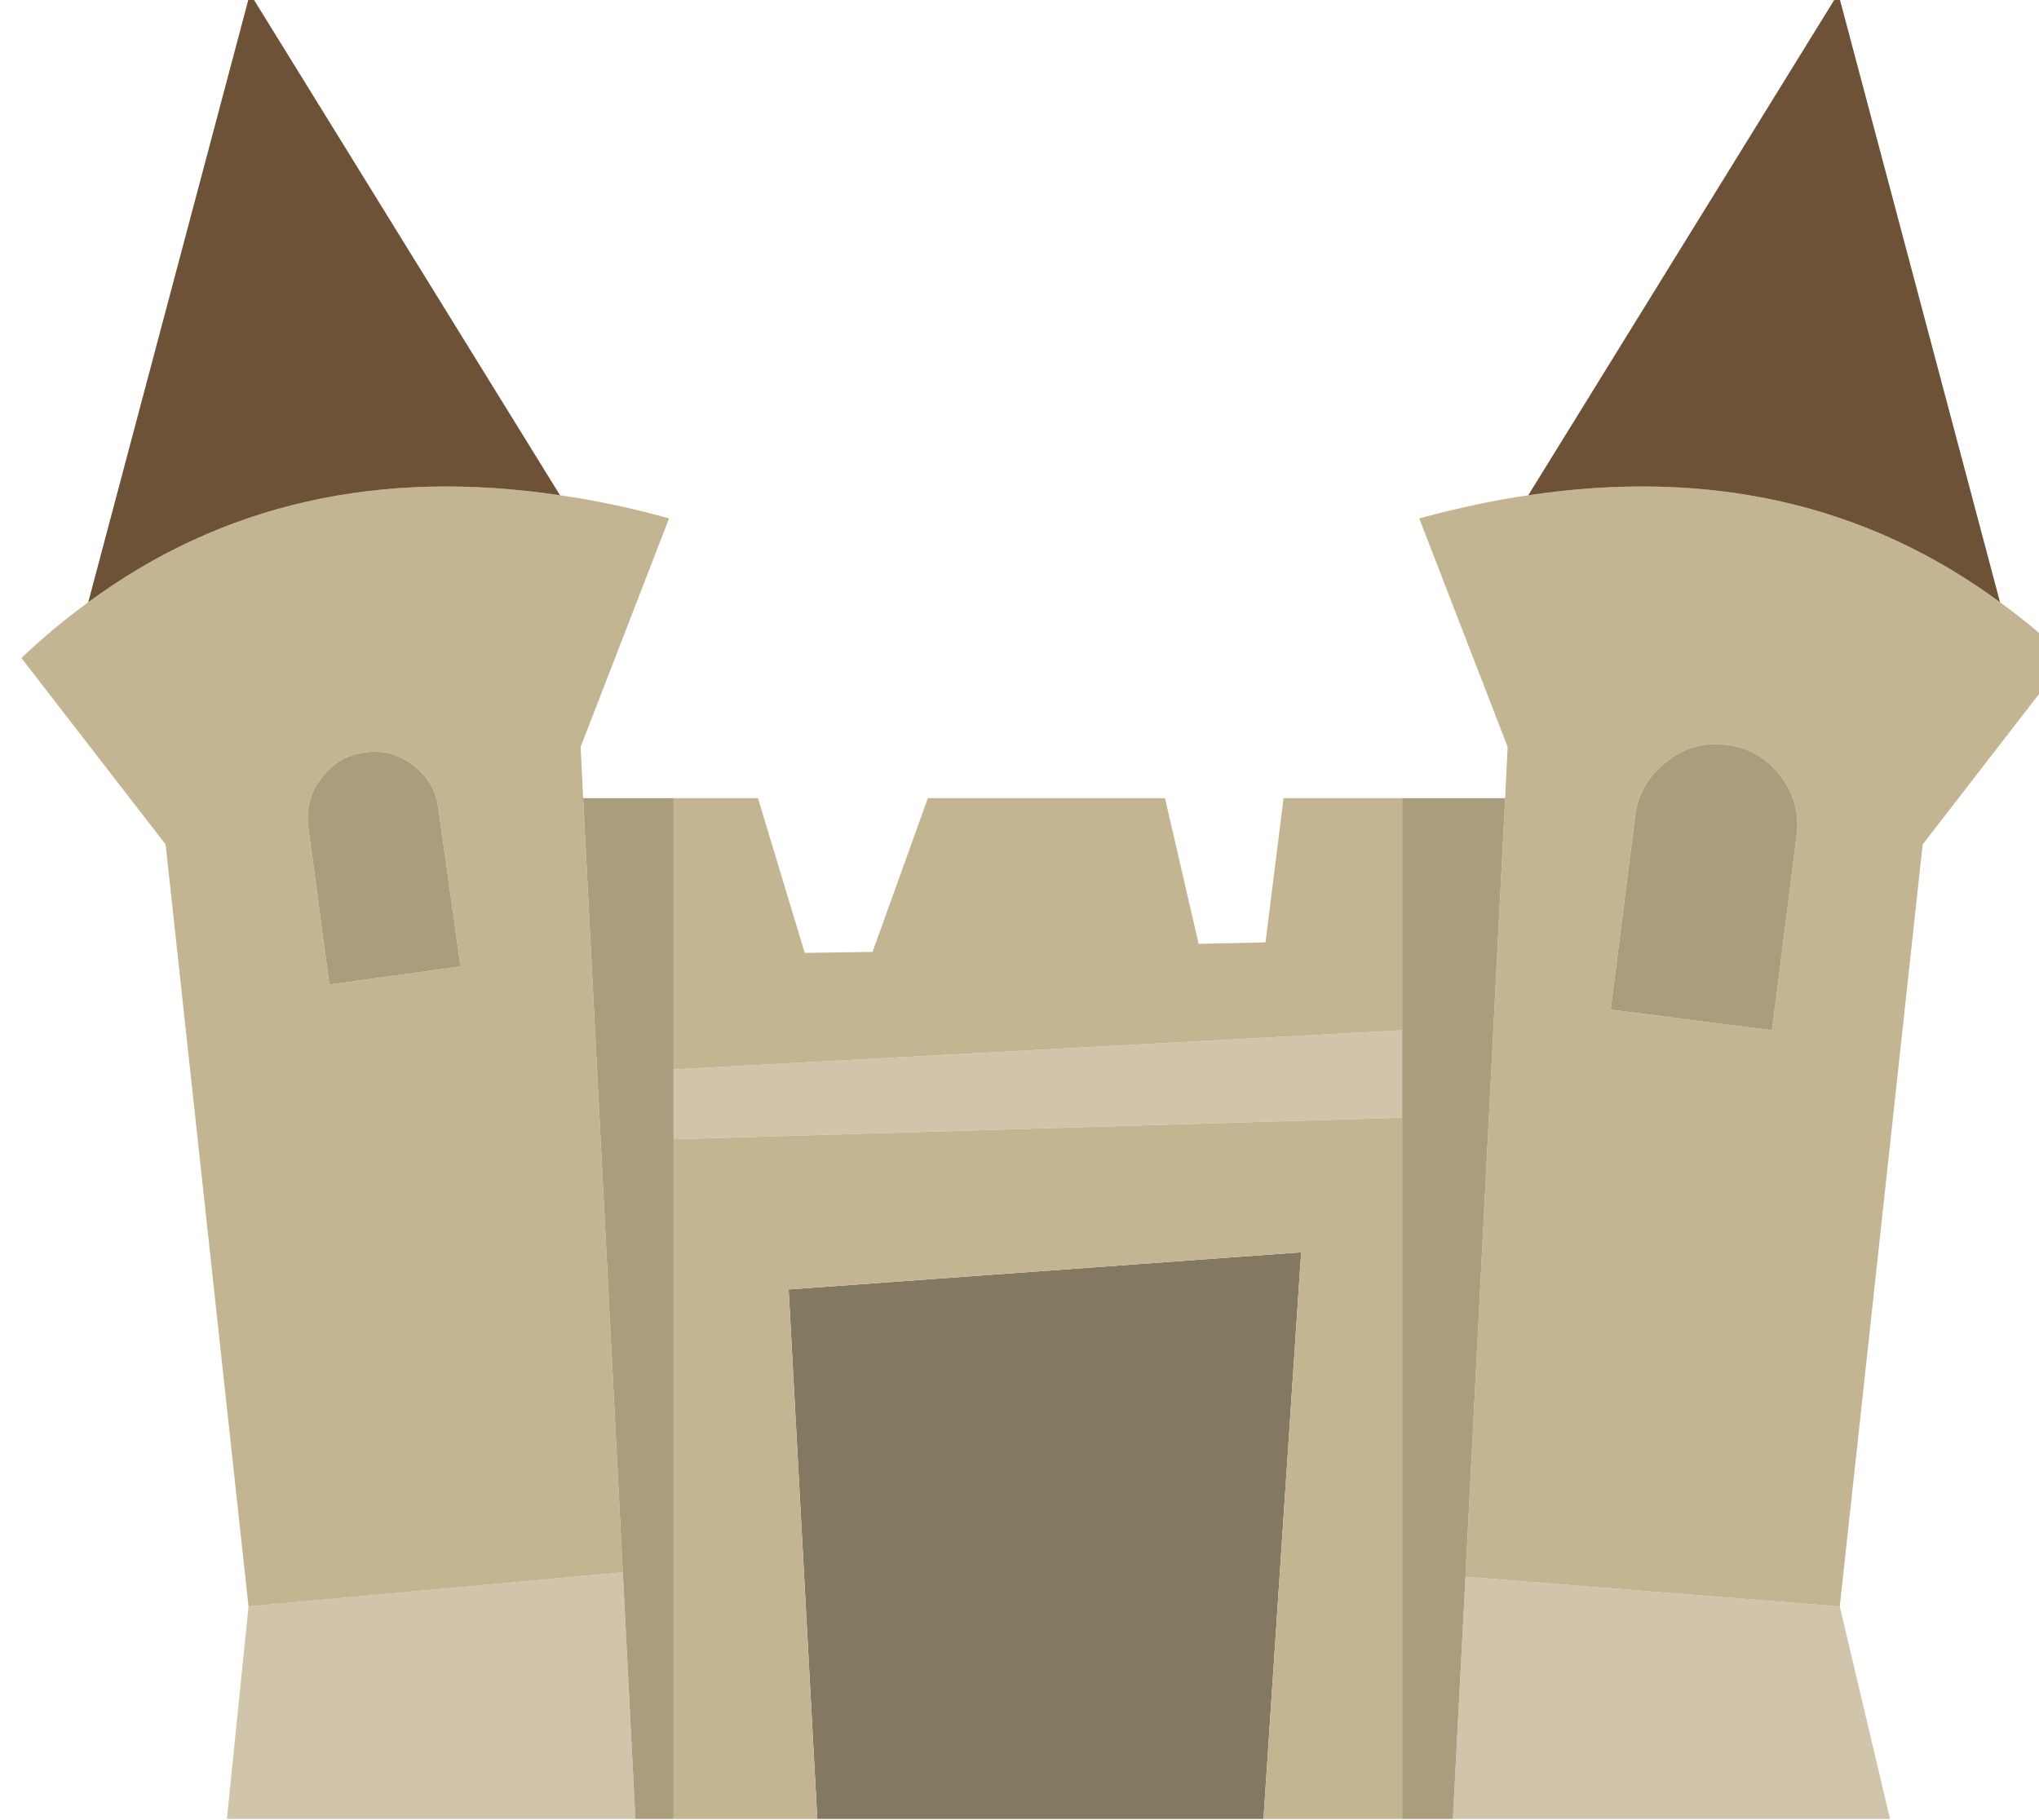 <?xml version="1.0" encoding="UTF-8" standalone="no"?>
<!-- Created with Inkscape (http://www.inkscape.org/) -->

<svg
   xmlns:dc="http://purl.org/dc/elements/1.1/"
   xmlns:cc="http://creativecommons.org/ns#"
   xmlns:rdf="http://www.w3.org/1999/02/22-rdf-syntax-ns#"
   xmlns:svg="http://www.w3.org/2000/svg"
   xmlns="http://www.w3.org/2000/svg"
   xmlns:sodipodi="http://sodipodi.sourceforge.net/DTD/sodipodi-0.dtd"
   xmlns:inkscape="http://www.inkscape.org/namespaces/inkscape"
   width="14.249mm"
   height="12.72mm"
   viewBox="0 0 14.249 12.72"
   version="1.1"
   id="svg4971"
   inkscape:version="0.92.4 (unknown)"
   sodipodi:docname="drawing18.svg">
  <defs
     id="defs4965" />
  <sodipodi:namedview
     id="base"
     pagecolor="#ffffff"
     bordercolor="#666666"
     borderopacity="1.0"
     inkscape:pageopacity="0.0"
     inkscape:pageshadow="2"
     inkscape:zoom="1.4"
     inkscape:cx="-38.571095"
     inkscape:cy="70.5469"
     inkscape:document-units="mm"
     inkscape:current-layer="layer1"
     showgrid="false"
     inkscape:window-width="927"
     inkscape:window-height="1025"
     inkscape:window-x="67"
     inkscape:window-y="27"
     inkscape:window-maximized="0" />
  <g
     inkscape:label="Layer 1"
     inkscape:groupmode="layer"
     id="layer1"
     transform="translate(-124.927,-153.499)">
    <g
       transform="matrix(0.265,0,0,0.265,61.536,146.61)"
       id="g2012">
      <g
         transform="matrix(0.265,0,0,0.265,119.956,160.854)"
         id="use2010">
        <path
           style="fill:#d0c4aa;stroke:none"
           inkscape:connector-curvature="0"
           d="m 513.25,-327.85 -1.25,-24.55 -37.25,3.4 -2.15,21.15 h 40.65 m 82.6,-24.1 -1.25,24.1 h 43.5 l -5,-21.15 -37.25,-2.95 m -6.3,-45.7 v -8.7 l -72.5,3.9 v 6.95 z"
           id="path6279" />
        <path
           style="fill:#837962;stroke:none"
           inkscape:connector-curvature="0"
           d="m 575.75,-327.85 3.75,-56.4 -51,3.7 2.85,52.7 z"
           id="path6281" />
        <path
           style="fill:#c4b592;stroke:none"
           inkscape:connector-curvature="0"
           d="m 575.75,-327.85 h 13.8 v -69.8 l -72.5,2.15 v 67.65 h 14.3 l -2.85,-52.7 51,-3.7 -3.75,56.4 m -50.3,-101.6 h -8.4 v 27 l 72.5,-3.9 v -23.1 h -11.8 l -1.8,14.35 -6.65,0.15 -3.35,-14.5 h -23.6 l -5.5,15.3 -6.75,0.1 -4.65,-15.4 m -73.3,-13.95 14.35,18.55 8.25,75.85 37.25,-3.4 -3.95,-77.05 -0.25,-5.1 8.8,-22.75 q -1.1,-0.3 -2.25,-0.6 -4.4,-1.1 -8.6,-1.7 -27,-4.05 -46.95,10.65 -3.45,2.5 -6.65,5.55 m 30.65,32.5 -2.1,-15.7 q -0.35,-2.7 1.3,-4.85 1.65,-2.2 4.3,-2.55 2.7,-0.4 4.85,1.3 2.2,1.65 2.5,4.35 l 2.2,15.65 -13.05,1.8 m 172.9,-32.5 q -3.2,-3.05 -6.65,-5.55 -19.95,-14.7 -46.95,-10.65 -2.45,0.35 -5.05,0.9 -2.85,0.6 -5.8,1.4 l 8.8,22.75 -0.25,5.1 -3.95,77.5 37.25,2.95 8.25,-75.85 14.35,-18.55 m -33.85,8.65 q 3.3,0.4 5.35,3.1 2.05,2.65 1.6,5.95 l -2.45,19.35 -16.05,-2.05 2.45,-19.35 q 0.45,-3.3 3.15,-5.35 2.65,-2.1 5.95,-1.65 z"
           id="path6283" />
        <path
           style="fill:#6d5238;stroke:none"
           inkscape:connector-curvature="0"
           d="m 632.95,-509.55 -30.85,49.95 q 27,-4.05 46.95,10.65 l -16.1,-60.6 m -158.05,0 -16.1,60.6 q 19.95,-14.7 46.95,-10.65 z"
           id="path6285" />
        <path
           style="fill:#aa9d7e;stroke:none"
           inkscape:connector-curvature="0"
           d="m 599.8,-429.45 h -10.25 v 23.1 8.7 69.8 h 5.05 l 1.25,-24.1 3.95,-77.5 m -82.75,0 h -9 l 3.95,77.05 1.25,24.55 h 3.8 v -67.65 -6.95 -27 m -36.35,2.85 2.1,15.7 13.05,-1.8 -2.2,-15.65 q -0.3,-2.7 -2.5,-4.35 -2.15,-1.7 -4.85,-1.3 -2.65,0.35 -4.3,2.55 -1.65,2.15 -1.3,4.85 m 146.5,-5.05 q -2.05,-2.7 -5.35,-3.1 -3.3,-0.45 -5.95,1.65 -2.7,2.05 -3.15,5.35 l -2.45,19.35 16.05,2.05 2.45,-19.35 q 0.45,-3.3 -1.6,-5.95 z"
           id="path6287" />
      </g>
    </g>
  </g>
</svg>

